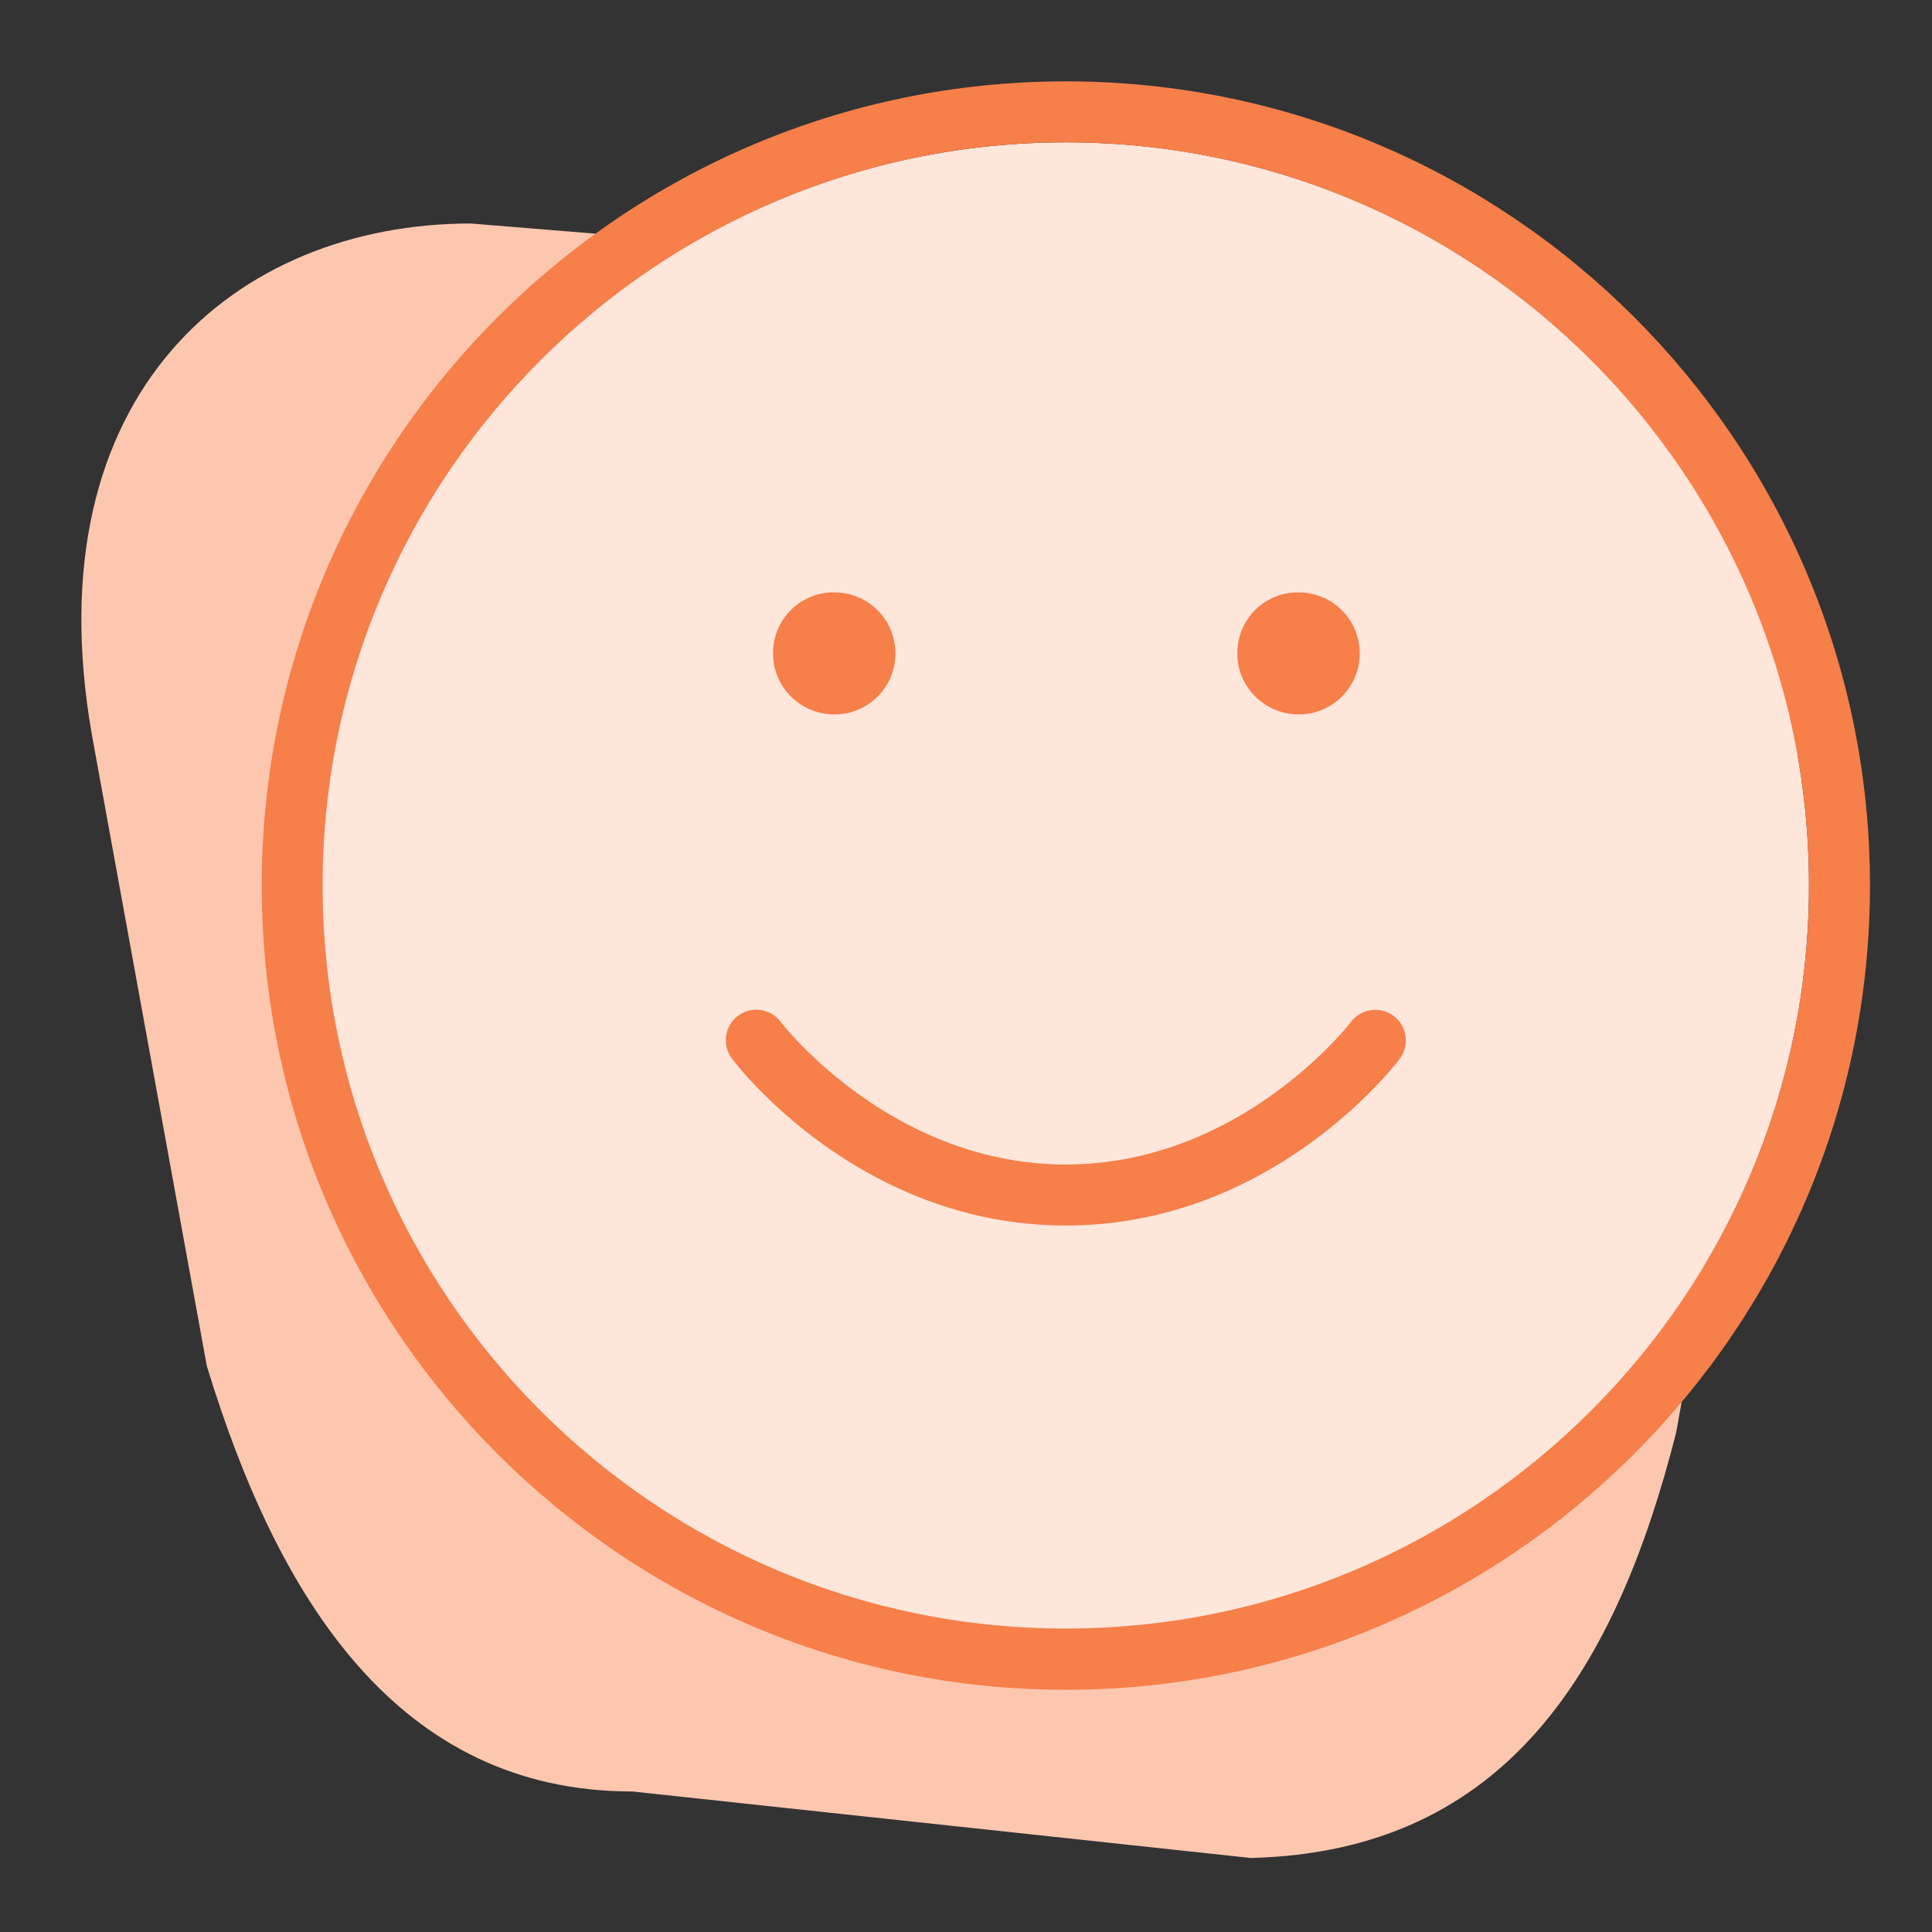 <svg viewBox="0 0 95 95" fill="none" xmlns="http://www.w3.org/2000/svg"><rect x="0" y="0" width="95" height="95" fill="#333333" stroke="none"/><path d="M61.5 91.36l-30.41-3.27c-11.51 0-17.42-9.45-20.92-20.92L4.52 36.14c-2.95-16.83 7.12-25.15 18.63-25.15l44.58 3.64c11.51 0 20.92 9.42 20.92 20.92l-6.23 34.89c-2.91 11.45-8.23 20.61-20.92 20.92z" fill="#FDC7AF"></path><path d="M52.41 80.08c20.18 0 36.54-16.36 36.54-36.54S72.59 7 52.41 7 15.87 23.36 15.87 43.54s16.36 36.54 36.54 36.54z" fill="#FFE6DB"></path><path d="M52.41 83.09c-21.8 0-39.54-17.74-39.54-39.54S30.6 4 52.41 4s39.54 17.74 39.54 39.54-17.74 39.55-39.54 39.55zm0-76.09C32.26 7 15.86 23.39 15.86 43.54S32.25 80.08 52.4 80.08 88.95 63.7 88.95 43.54 72.56 7 52.41 7z" fill="#F67F4A"></path><path d="M52.41 60.26c-10.14 0-16.17-7.87-16.42-8.21a1.5 1.5 0 012.4-1.8c.05.07 5.41 7.01 14.02 7.01s13.97-6.94 14.02-7.01c.5-.66 1.44-.79 2.1-.29.66.5.79 1.43.3 2.1-.25.33-6.28 8.2-16.42 8.2zM63.86 35.13c-1.66 0-3.02-1.34-3.02-3s1.32-3 2.98-3h.04c1.66 0 3 1.34 3 3s-1.34 3-3 3zM41.03 35.13c-1.66 0-3.02-1.34-3.02-3s1.32-3 2.98-3h.04c1.66 0 3 1.34 3 3s-1.34 3-3 3z" fill="#F67F4A"></path></svg>